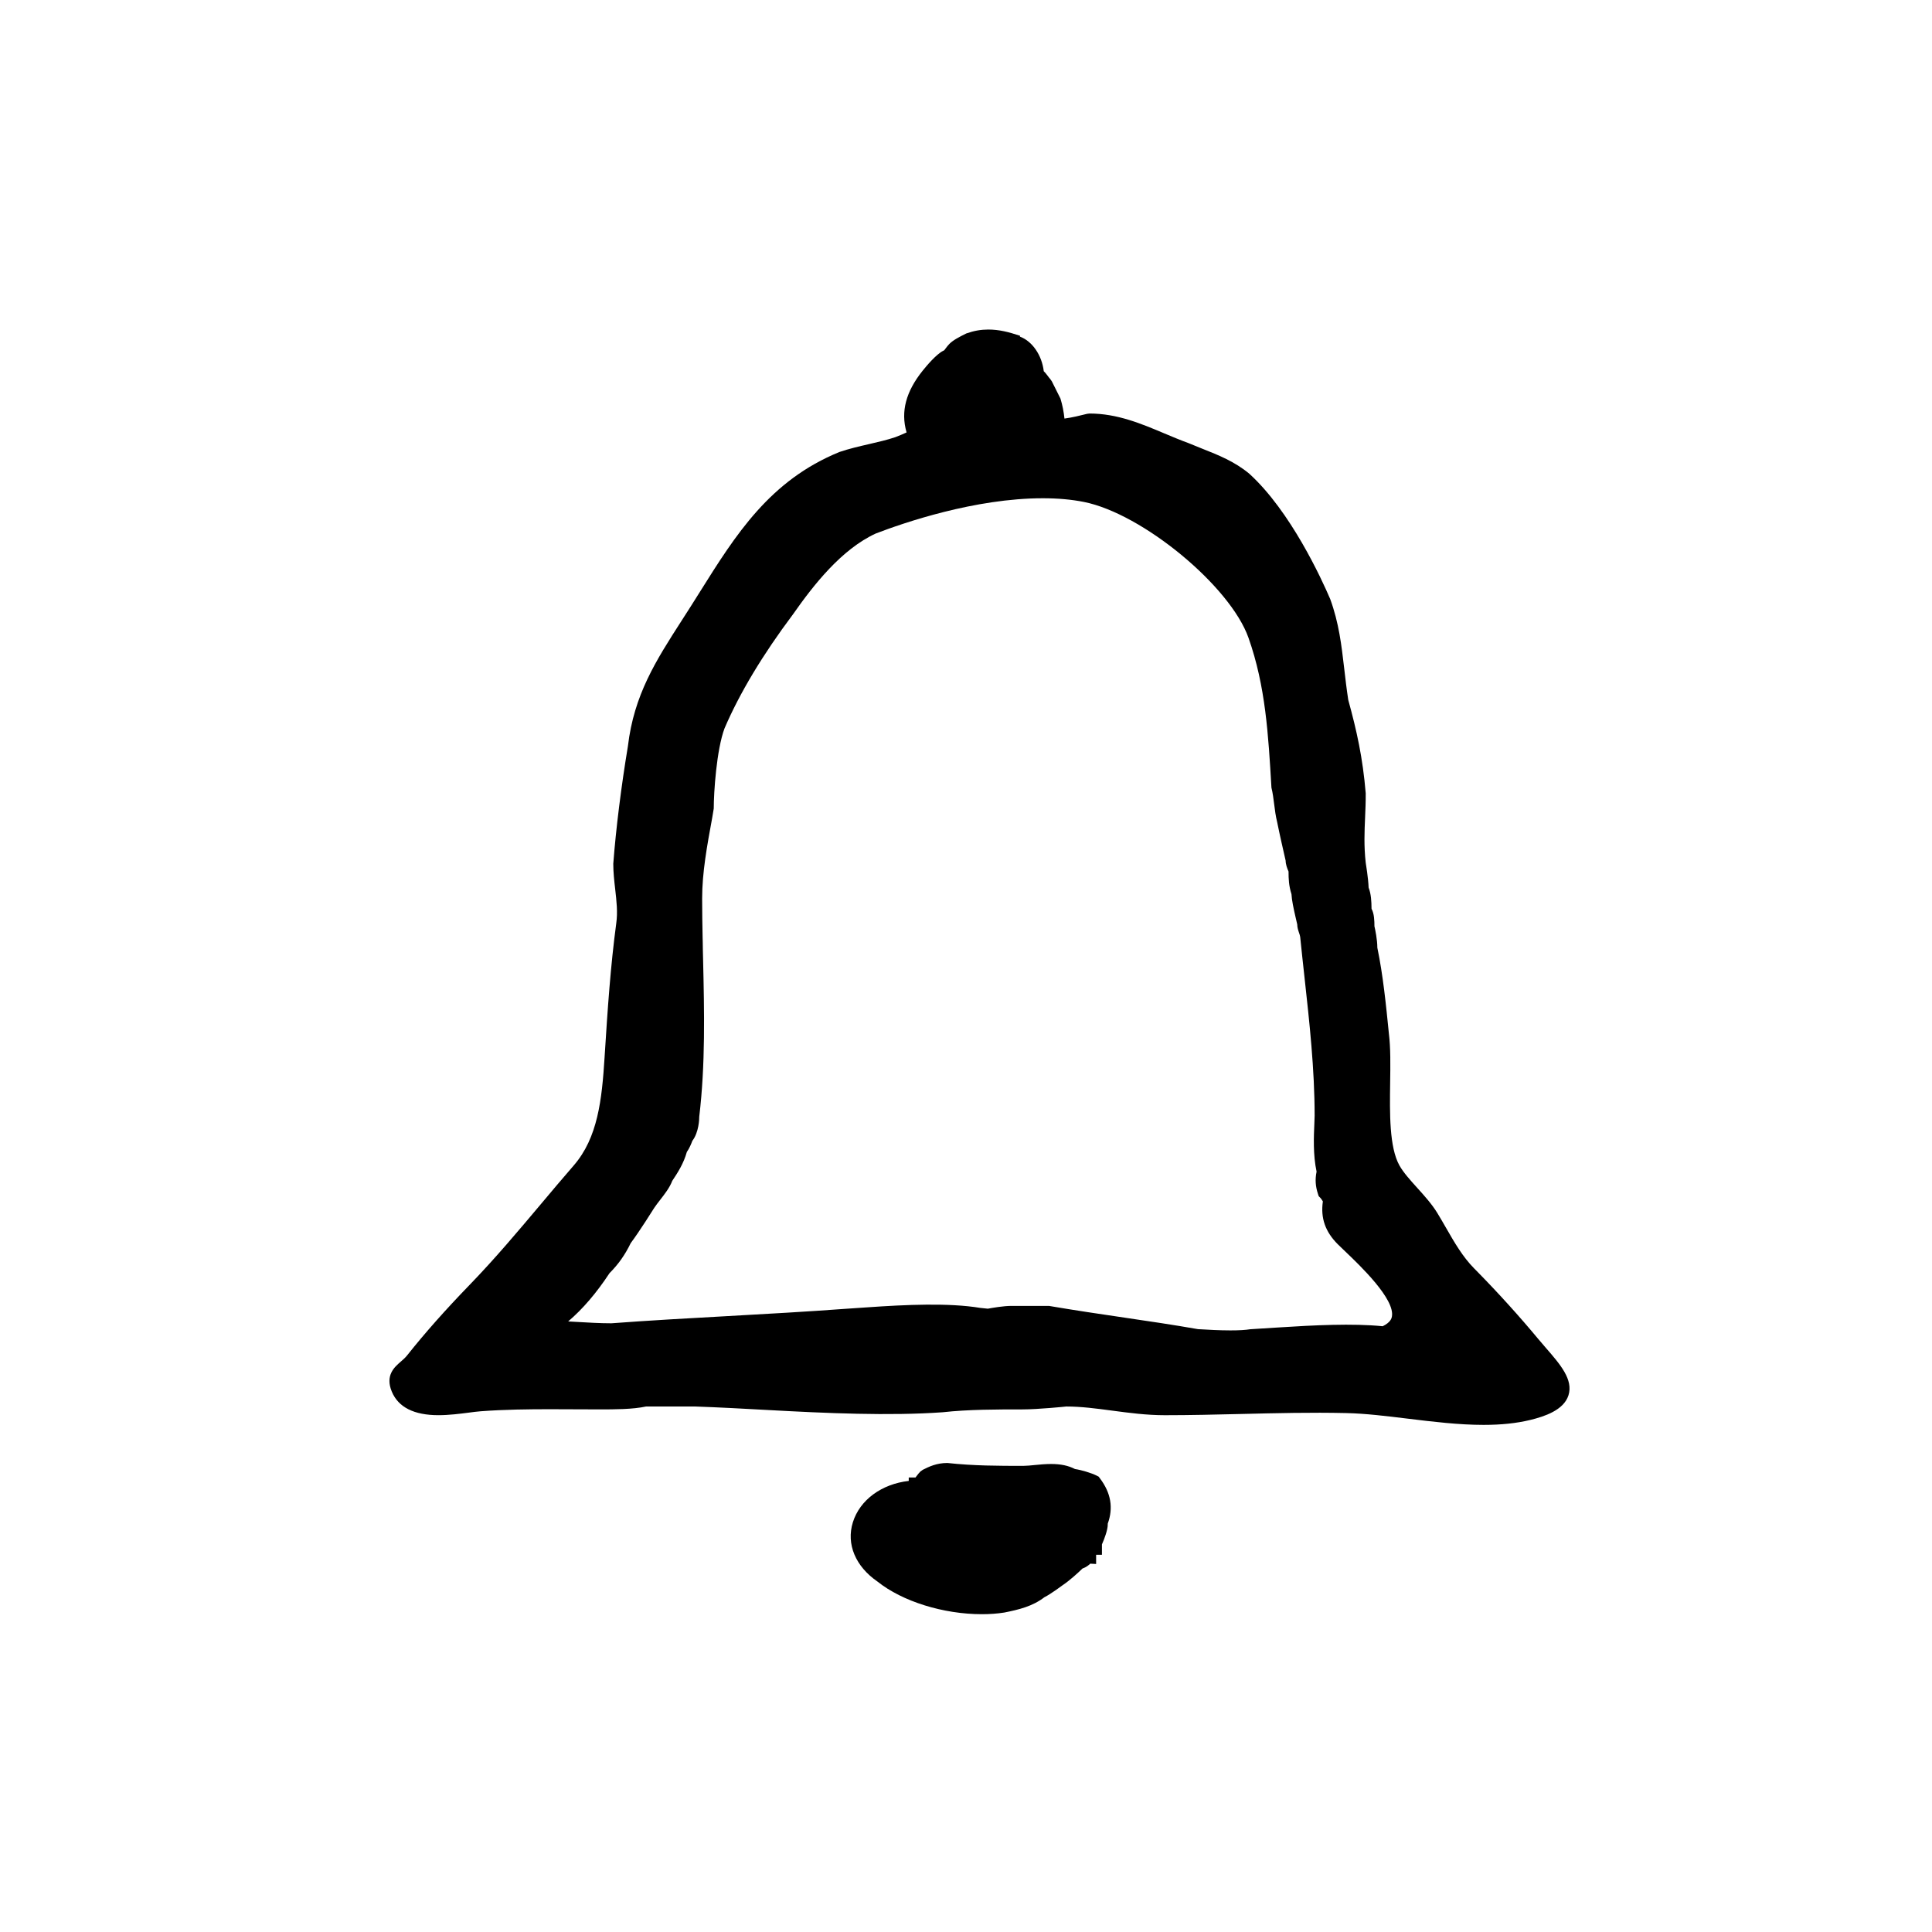 <?xml version="1.0" encoding="UTF-8"?>
<svg width="1200pt" height="1200pt" version="1.1" viewBox="0 0 1200 1200" xmlns="http://www.w3.org/2000/svg">
 <g>
  <path d="m375.52 656.63c-1.668 26.629-4.246 50.074-19.199 67.297-6.926 7.981-13.68 15.996-20.398 24-14.004 16.645-28.488 33.863-44.184 50.074-15.098 15.59-27.793 29.902-38.797 43.766-1.332 1.68-2.809 2.914-4.117 4.055-3.852 3.348-9.684 8.426-5.461 18.551 4.043 9.695 13.789 14.617 28.945 14.617 6.59 0 13.414-0.875 18.898-1.586 2.762-0.359 5.269-0.684 7.356-0.84 14.965-1.129 30.18-1.273 43.078-1.273l30.863 0.109c9.086 0 20.398 0 28.801-1.801h30.395c15.145 0.527 30.145 1.355 45.023 2.172 36.66 2.016 75.805 3.769 108.84 1.402 15.875-1.766 33.863-1.766 49.738-1.766 9.191 0 26.855-1.754 27-1.801 9.289 0 18.602 1.246 28.477 2.555 10.465 1.391 21.289 2.844 32.723 2.844 15.816 0 31.609-0.383 47.398-0.758 21.781-0.527 43.559-1.066 65.387-0.562 11.855 0.266 24.648 1.824 38.195 3.481 15.539 1.895 31.609 3.852 46.992 3.852 11.016 0 20.496-0.996 28.992-3.059 8.773-2.137 20.785-6.035 23.734-15.289 3.109-9.742-5.113-19.211-13.812-29.23-1.621-1.871-3.289-3.793-4.922-5.746-11.809-14.207-24.625-28.367-38.102-42.098l-1.715-1.738c-7.152-7.246-12.215-16.043-17.566-25.367-1.754-3.035-3.492-6.07-5.316-9.059-3.406-5.578-8.039-10.703-12.516-15.66-4.391-4.859-8.543-9.457-11.027-13.871-6.348-11.352-6.035-32.508-5.773-51.18 0.168-11.27 0.312-21.91-0.781-30.707-1.777-17.844-3.625-36.289-7.176-53.398 0-5.039-1.309-11.184-1.801-13.297 0-3.383-0.121-7.824-1.801-10.859-0.035-4.633-0.277-9.254-1.812-13.152-0.215-5.856-1.68-14.773-1.812-15.539-1.152-10.344-0.77-19.055-0.371-28.285 0.203-4.68 0.406-9.371 0.383-14.746-1.836-22.055-5.566-38.809-10.848-58.02-1.055-6.898-1.801-13.32-2.508-19.465-1.691-14.555-3.277-28.309-8.699-43.176-5.293-12.359-24.551-54.48-50.27-77.855-9.07-7.559-19.223-11.578-29.039-15.469-2.797-1.105-5.617-2.231-8.746-3.551-5.074-1.848-10.031-3.938-14.965-6.012-14.41-6.07-29.316-12.348-46.488-12.348l-1.465 0.18c-4.43 1.105-9.277 2.316-14.09 2.953-0.445-4.246-1.234-8.293-2.484-12.422l-5.398-10.789-1.117-1.547c-0.422-0.422-0.816-0.996-1.246-1.559-0.73-0.973-1.57-2.102-2.606-3.086-1.164-10.008-7.188-18.695-14.832-21.504l0.133-0.504c-6.996-2.328-12.996-3.887-19.789-3.887-4.559 0.023-8.629 0.695-13.621 2.426-4.141 2.062-8.039 4.019-10.523 6.504-0.781 0.781-1.57 1.801-2.352 2.844-0.289 0.383-0.551 0.77-0.828 1.105l-0.66 0.324c-4.309 2.16-10.391 9.406-12.805 12.422-10.344 12.938-13.645 25.309-9.996 38.051 0.023 0.07 0.047 0.145 0.07 0.227-2.375 1.078-4.738 2.102-7.078 2.977-5.125 1.715-10.668 2.988-16.523 4.344-5.891 1.355-12 2.762-18.035 4.801-43.32 17.652-64.441 51.324-86.785 86.977-3.719 5.93-7.477 11.914-11.398 17.941-15.84 24.648-29.531 45.938-33.277 77.867-4.117 24.719-7.43 51.156-9.086 72.984 0 5.375 0.602 10.68 1.188 15.793 0.84 7.379 1.645 14.352 0.66 21.215-3.543 26.535-5.305 52.277-7.25 83.152zm61.188-60.277-0.156-6.434c0.023-1.609-0.012-3.191-0.07-4.777l-0.07-2.531c-0.168-8.207-0.301-16.402-0.301-24.613 0-15.973 3.012-32.426 6.215-49.848l0.996-5.953c0-9.996 1.715-36.492 6.707-49.836 9.383-21.875 23.676-45.684 42.602-70.922 12.707-18.145 30.047-40.246 51.254-50.039 17.125-6.59 61.535-21.926 103.87-21.926 9.277 0 17.855 0.77 25.488 2.293 36.422 7.285 90.875 52.246 102.23 84.422 10.633 30.121 12.301 60.145 14.242 93.059 0.84 3.371 1.246 6.742 1.668 10.105 0.48 3.828 0.973 7.656 1.871 11.219 0.91 4.535 1.812 8.629 2.723 12.719 0.887 4.008 1.777 8.016 2.555 11.293 0 2.219 0.961 4.848 1.801 6.742 0.012 4.703 0.156 8.723 1.824 14.074 0.18 3.731 1.297 8.879 2.629 14.676 0.469 2.027 0.863 3.684 0.949 4.094 0 1.871 0.613 3.719 1.211 5.496 0.238 0.73 0.516 1.453 0.625 2.305 0.828 8.23 1.738 16.547 2.664 24.961 3.098 28.117 6.301 57.203 6.301 86.039 0 1.246-0.07 2.941-0.168 4.922-0.348 7.801-0.875 19.402 1.379 29.82-0.996 4.883-0.707 9.145 0.898 13.957l0.445 1.332 0.996 0.996c0.406 0.406 1.008 1.285 1.57 2.219-1.488 10.344 1.488 18.84 9.266 26.617 1.309 1.309 2.914 2.832 4.715 4.547 9.254 8.832 30.91 29.52 28.895 40.379-0.168 0.91-0.66 3.527-5.734 6-18.527-1.871-42.719-0.672-65.184 0.781-5.461 0.348-10.945 0.707-17.074 1.078-2.856 0.48-6.996 0.719-12.277 0.719-7.055 0-14.27-0.434-18.012-0.66-0.973-0.059-1.754-0.098-2.004-0.098h-0.086c-15.289-2.688-30.562-4.945-45.852-7.188-15.254-2.242-30.492-4.488-46.777-7.262h-23.398c-4.859 0-11.941 1.234-14.566 1.727-1.609-0.215-3.312-0.383-4.789-0.504-19.402-3.203-45.84-2.039-70.285-0.324l-13.402 0.91c-24.266 1.789-48.527 3.144-72.793 4.5-24.324 1.344-48.66 2.699-72.551 4.488-7.078 0-14.617-0.445-22.141-0.887-1.57-0.086-3.144-0.18-4.715-0.266 9.098-7.738 17.555-17.641 25.703-30 5.531-5.531 9.637-11.387 13.152-18.637 5.496-7.32 14.316-21.422 14.594-21.875 1.129-1.691 2.438-3.371 3.742-5.051 2.879-3.695 5.844-7.512 7.465-11.746 3.492-5.242 7.019-10.703 9.07-17.965 1.535-2.16 2.723-5.016 3.422-6.91 4.094-5.293 4.309-13.812 4.273-14.93 3.875-32.543 3.133-65.473 2.398-97.309z"/>
  <path d="m681.13 916.52c-3.324-1.668-9.625-3.539-13.441-4.078-4.094-2.137-8.855-3.133-14.855-3.133-3.406 0-6.852 0.324-10.152 0.648-2.531 0.254-4.957 0.504-7.106 0.516-15.156 0-30.828-0.012-47.137-1.789-6.816 0-11.508 2.34-15.277 4.234l-1.547 1.117c-0.781 0.781-1.586 1.812-2.375 2.856-0.203 0.266-0.395 0.527-0.59 0.793h-4.211v2.137c-16.801 1.906-30.371 11.762-34.715 25.727-4.211 13.559 1.668 27.434 15.359 36.828 15.371 12.289 40.812 20.23 64.836 20.23 4.789 0 9.371-0.324 13.895-1.031 9.227-1.848 17.543-3.875 24.898-9.516 3.984-1.98 10.945-7.188 11.461-7.57 4.453-2.965 9.793-7.945 12.215-10.285 2.375-0.781 4.129-2.316 4.812-2.988l3.625 0.203v-5.723h3.613v-6.457c1.633-3.613 3.602-9.133 3.602-12.156v-0.695c3.574-9.84 2.004-19.043-4.801-28.105l-0.852-1.129z"/>
 </g>
</svg>
